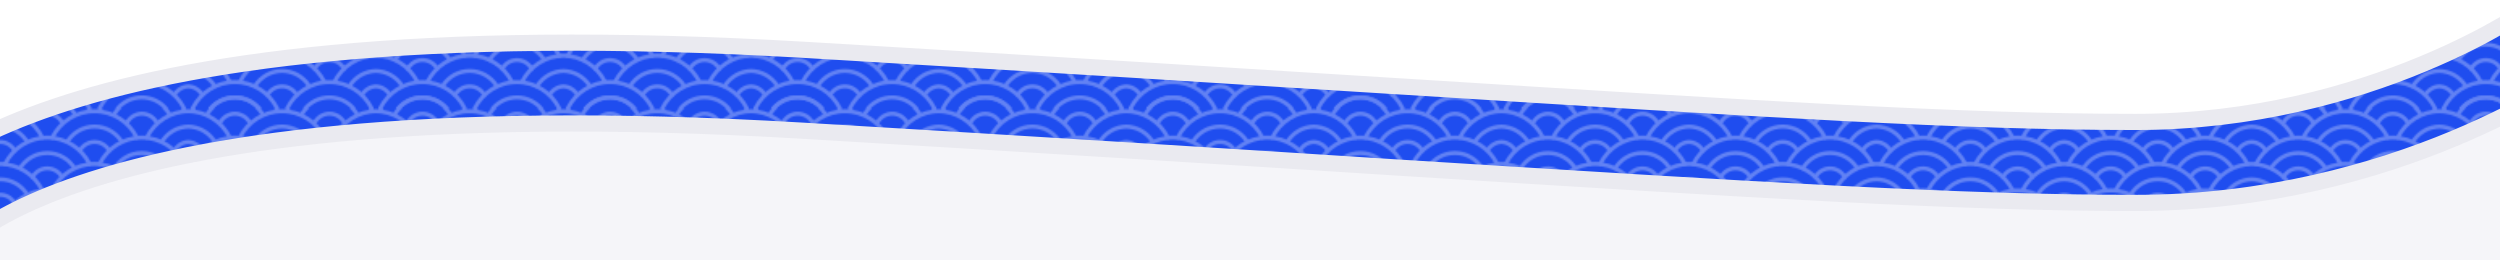 <svg xmlns="http://www.w3.org/2000/svg" xmlns:xlink="http://www.w3.org/1999/xlink" x="0px" y="0px"
	 viewBox="0 0 1546 161" style="enable-background:new 0 0 1546 161;" xml:space="preserve">
<path fill="#F5F5F9" d="M1529.6,473H57.3c-36.8,0-66.7-29.9-66.7-66.7V142.7c0-36.8,29.9-66.7,66.7-66.7h1472.3
	c36.8,0,66.7,29.9,66.7,66.7v263.6C1596.3,443.1,1566.5,473,1529.6,473z"/>
<path fill="#1F4DEF" d="M1593.6,45.4L1593.6,45.4C1593.6,45.4,1593.6,45.4,1593.6,45.4c0,0,0,0-0.1,0.1 M1593.6,45.4l-0.1,0.1
	 M1593.6,45.4L1593.6,45.4l-0.1,0.1 M1593.6,45.4l-0.1,0.1 M1593.4,45.5L1593.4,45.5 M1593.4,45.5L1593.4,45.5
	C1593.4,45.5,1593.4,45.5,1593.4,45.5 M1593.4,45.5l2.9,4.1L1593.4,45.5z M-72.8,132.8c-0.1,0.1-0.1,0.2-0.1,0.2c0,0,0,0,0,0
	L-72.8,132.8C-72.8,132.9-72.8,132.9-72.8,132.8C-72.8,132.9-72.8,132.8-72.8,132.8z M-48.6,140.7c-11.5-6.3-18-9.9-21.6-11.9
	c1-1.4,2.3-3.1,3.9-5c3.8-4.5,9.5-10.1,17.6-16.4l-3.1-3.9l3.1,3.9C-32.6,94.8-6.8,79.7,33.8,66C114.5,38.7,255.2,16.5,499,30.9
	c148.2,8.8,268.3,16.3,367.9,22.6l0,0l0.2,0c226.2,14.2,347.1,21.9,453.4,21.9c72.9,0,134.3-17.8,177.4-35.7
	c21.5-8.9,38.4-17.8,49.8-24.4c5.5-3.2,9.7-5.8,12.5-7.6c2.4,3.3,6.7,9.3,14.7,20.4c7.8,10.8,12.2,16.9,14.5,20.2
	c-0.5,0.3-1,0.7-1.6,1.1c-3.5,2.3-8.6,5.5-15.1,9.2c-13,7.5-31.9,17.4-55.7,27.3c-47.6,19.8-115.5,39.6-196.6,39.6
	c-107.9,0-231.2-7.8-459.5-22.1C761.7,97,642.5,89.5,496,80.8c-240.2-14.2-373.8,8.1-446.3,32.6C13.6,125.6-6.9,138.2-18,146.8
	c-3.3,2.6-5.7,4.8-7.5,6.5c0,0,0,0-0.1,0C-28.9,151.5-35.4,147.9-48.6,140.7z M1564.2,4.5c0.1,0.1,0.1,0.2,0.2,0.3c0,0,0,0,0,0
	L1564.2,4.5z"/>
<path fill="url(#pattern0)" d="M1593.6,45.4L1593.6,45.4C1593.6,45.4,1593.6,45.4,1593.6,45.4c0,0,0,0-0.1,0.1 M1593.6,45.4l-0.1,0.1
	 M1593.6,45.4L1593.6,45.4l-0.1,0.1 M1593.6,45.4l-0.1,0.1 M1593.4,45.5L1593.4,45.5 M1593.4,45.5L1593.4,45.5
	C1593.4,45.5,1593.4,45.5,1593.4,45.5 M1593.4,45.5l2.9,4.1L1593.4,45.5z M-72.8,132.8c-0.1,0.1-0.1,0.2-0.1,0.2c0,0,0,0,0,0
	L-72.8,132.8C-72.8,132.9-72.8,132.9-72.8,132.8C-72.8,132.9-72.8,132.8-72.8,132.8z M-48.6,140.7c-11.5-6.3-18-9.9-21.6-11.9
	c1-1.4,2.3-3.1,3.9-5c3.8-4.5,9.5-10.1,17.6-16.4l-3.1-3.9l3.1,3.9C-32.6,94.8-6.8,79.7,33.8,66C114.5,38.7,255.2,16.5,499,30.9
	c148.2,8.8,268.3,16.3,367.9,22.6l0,0l0.2,0c226.2,14.2,347.1,21.9,453.4,21.9c72.9,0,134.3-17.8,177.4-35.7
	c21.5-8.9,38.4-17.8,49.8-24.4c5.5-3.2,9.7-5.8,12.5-7.6c2.4,3.3,6.7,9.3,14.7,20.4c7.8,10.8,12.2,16.9,14.5,20.2
	c-0.5,0.3-1,0.7-1.6,1.1c-3.5,2.3-8.6,5.5-15.1,9.2c-13,7.5-31.9,17.4-55.7,27.3c-47.6,19.8-115.5,39.6-196.6,39.6
	c-107.9,0-231.2-7.8-459.5-22.1C761.7,97,642.5,89.5,496,80.8c-240.2-14.2-373.8,8.1-446.3,32.6C13.6,125.6-6.9,138.2-18,146.8
	c-3.3,2.6-5.7,4.8-7.5,6.5c0,0,0,0-0.1,0C-28.9,151.5-35.4,147.9-48.6,140.7z M1564.2,4.5c0.1,0.1,0.1,0.2,0.2,0.3c0,0,0,0,0,0
	L1564.2,4.5z"/>
<path fill="none" stroke="#EAEAF0" stroke-width="10" d="M1593.6,45.4L1593.6,45.4C1593.6,45.4,1593.6,45.4,1593.6,45.4c0,0,0,0-0.1,0.1 M1593.6,45.4l-0.1,0.1
	 M1593.6,45.4L1593.6,45.4l-0.1,0.1 M1593.6,45.4l-0.1,0.1 M1593.4,45.5L1593.4,45.5 M1593.4,45.5L1593.4,45.5
	C1593.4,45.5,1593.4,45.5,1593.4,45.5 M1593.4,45.5l2.9,4.1L1593.4,45.5z M-72.8,132.8c-0.1,0.1-0.1,0.2-0.1,0.2c0,0,0,0,0,0
	L-72.8,132.8C-72.8,132.9-72.8,132.9-72.8,132.8C-72.8,132.9-72.8,132.8-72.8,132.8z M-48.6,140.7c-11.5-6.3-18-9.9-21.6-11.9
	c1-1.4,2.3-3.1,3.9-5c3.8-4.5,9.5-10.1,17.6-16.4l-3.1-3.9l3.1,3.9C-32.6,94.8-6.8,79.7,33.8,66C114.5,38.7,255.2,16.5,499,30.9
	c148.2,8.8,268.3,16.3,367.9,22.6l0,0l0.2,0c226.2,14.2,347.1,21.9,453.4,21.9c72.9,0,134.3-17.8,177.4-35.7
	c21.5-8.9,38.4-17.8,49.8-24.4c5.5-3.2,9.7-5.8,12.5-7.6c2.4,3.3,6.7,9.3,14.7,20.4c7.8,10.8,12.2,16.9,14.5,20.2
	c-0.5,0.3-1,0.7-1.6,1.1c-3.5,2.3-8.6,5.5-15.1,9.2c-13,7.5-31.9,17.4-55.7,27.3c-47.6,19.8-115.5,39.6-196.6,39.6
	c-107.9,0-231.2-7.8-459.5-22.1C761.7,97,642.5,89.5,496,80.8c-240.2-14.2-373.8,8.1-446.3,32.6C13.6,125.6-6.9,138.2-18,146.8
	c-3.3,2.6-5.7,4.8-7.5,6.5c0,0,0,0-0.1,0C-28.9,151.5-35.4,147.9-48.6,140.7z M1564.2,4.5c0.1,0.1,0.1,0.2,0.2,0.3c0,0,0,0,0,0
	L1564.2,4.5z"/>

<defs>
	<pattern id="pattern0" patternUnits="userSpaceOnUse" width="116" height="67"> 
		<use xlink:href="#image0"/>
	</pattern>
	<svg id="image0" width="117" height="67" viewBox="0 0 117 67" fill="none" xmlns="http://www.w3.org/2000/svg">
		<g clip-path="url(#clip0)" opacity="0.3">
		<path d="M118.03 -0.436H-1V68.329H118.03V-0.436Z" fill="transparent"/>
		<path d="M32.309 18.136C37.1 8.431 47.012 1.789 58.479 1.789C69.92 1.789 79.833 8.431 84.623 18.11" stroke="#fff" stroke-width="2.5" stroke-miterlimit="10" stroke-linecap="round" stroke-linejoin="round"/>
		<path d="M41.61 20.71C45.101 15.021 51.344 11.237 58.453 11.237C65.563 11.237 71.78 15.021 75.297 20.684" stroke="#fff" stroke-width="2.5" stroke-miterlimit="10" stroke-linecap="round" stroke-linejoin="round"/>
		<path d="M49.458 26.039C51.267 22.898 54.631 20.787 58.479 20.787C62.327 20.787 65.69 22.898 67.474 26.039" stroke="#fff" stroke-width="2.5" stroke-miterlimit="10" stroke-linecap="round" stroke-linejoin="round"/>
		<path d="M3.107 34.456C7.898 24.777 17.81 18.11 29.251 18.11C40.693 18.11 50.58 24.752 55.396 34.405" stroke="#fff" stroke-width="2.5" stroke-miterlimit="10" stroke-linecap="round" stroke-linejoin="round"/>
		<path d="M12.459 36.954C15.975 31.342 22.167 27.609 29.251 27.609C36.31 27.609 42.476 31.316 46.018 36.928" stroke="#fff" stroke-width="2.5" stroke-miterlimit="10" stroke-linecap="round" stroke-linejoin="round"/>
		<path d="M20.231 42.385C22.014 39.245 25.404 37.108 29.251 37.108C33.099 37.108 36.463 39.219 38.272 42.359" stroke="#fff" stroke-width="2.5" stroke-miterlimit="10" stroke-linecap="round" stroke-linejoin="round"/>
		<path d="M61.588 34.354C66.404 24.7 76.291 18.11 87.707 18.11C99.173 18.11 109.086 24.777 113.876 34.456" stroke="#fff" stroke-width="2.5" stroke-miterlimit="10" stroke-linecap="round" stroke-linejoin="round"/>
		<path d="M70.837 37.056C74.328 31.367 80.572 27.583 87.681 27.583C94.739 27.583 100.931 31.316 104.448 36.928" stroke="#fff" stroke-width="2.5" stroke-miterlimit="10" stroke-linecap="round" stroke-linejoin="round"/>
		<path d="M78.66 42.437C80.444 39.27 83.833 37.134 87.706 37.134C91.58 37.134 94.943 39.27 96.727 42.411" stroke="#fff" stroke-width="2.5" stroke-miterlimit="10" stroke-linecap="round" stroke-linejoin="round"/>
		<path d="M32.334 50.674C37.151 41.021 47.038 34.379 58.453 34.379C69.895 34.379 79.807 41.021 84.598 50.7" stroke="#fff" stroke-width="2.5" stroke-miterlimit="10" stroke-linecap="round" stroke-linejoin="round"/>
		<path d="M41.661 53.249C45.177 47.611 51.395 43.878 58.453 43.878C65.512 43.878 71.704 47.611 75.22 53.223" stroke="#fff" stroke-width="2.5" stroke-miterlimit="10" stroke-linecap="round" stroke-linejoin="round"/>
		<path d="M49.484 58.603C51.293 55.488 54.631 53.403 58.453 53.403C62.301 53.403 65.639 55.488 67.448 58.629" stroke="#fff" stroke-width="2.5" stroke-miterlimit="10" stroke-linecap="round" stroke-linejoin="round"/>
		<path d="M0.024 34.405C11.44 34.405 21.326 41.021 26.142 50.649" stroke="#fff" stroke-width="2.5" stroke-miterlimit="10" stroke-linecap="round" stroke-linejoin="round"/>
		<path d="M0.024 43.878C7.082 43.878 13.274 47.611 16.791 53.223" stroke="#fff" stroke-width="2.5" stroke-miterlimit="10" stroke-linecap="round" stroke-linejoin="round"/>
		<path d="M0.024 53.403C3.846 53.403 7.159 55.462 8.993 58.577" stroke="#fff" stroke-width="2.5" stroke-miterlimit="10" stroke-linecap="round" stroke-linejoin="round"/>
		<path d="M90.764 50.726C95.555 41.047 105.467 34.405 116.908 34.405" stroke="#fff" stroke-width="2.5" stroke-miterlimit="10" stroke-linecap="round" stroke-linejoin="round"/>
		<path d="M100.065 53.352C103.556 47.663 109.799 43.878 116.908 43.878" stroke="#fff" stroke-width="2.5" stroke-miterlimit="10" stroke-linecap="round" stroke-linejoin="round"/>
		<path d="M107.913 58.629C109.723 55.514 113.061 53.403 116.908 53.403" stroke="#fff" stroke-width="2.5" stroke-miterlimit="10" stroke-linecap="round" stroke-linejoin="round"/>
		<path d="M61.562 67.047C66.353 57.393 76.265 50.752 87.706 50.752C99.122 50.752 109.009 57.367 113.825 66.995" stroke="#fff" stroke-width="2.5" stroke-miterlimit="10" stroke-linecap="round" stroke-linejoin="round"/>
		<path d="M72.8 67.021C76.444 62.851 81.769 60.225 87.681 60.225C93.618 60.225 98.969 62.876 102.613 67.047" stroke="#fff" stroke-width="2.5" stroke-miterlimit="10" stroke-linecap="round" stroke-linejoin="round"/>
		<path d="M3.158 66.944C7.974 57.316 17.861 50.726 29.251 50.726C40.667 50.726 50.554 57.342 55.37 66.995" stroke="#fff" stroke-width="2.5" stroke-miterlimit="10" stroke-linecap="round" stroke-linejoin="round"/>
		<path d="M14.344 67.021C17.988 62.851 23.314 60.225 29.251 60.225C35.188 60.225 40.514 62.851 44.133 67.021" stroke="#fff" stroke-width="2.5" stroke-miterlimit="10" stroke-linecap="round" stroke-linejoin="round"/>
		<path d="M0.024 1.763C11.491 1.763 21.403 8.431 26.194 18.136" stroke="#fff" stroke-width="2.5" stroke-miterlimit="10" stroke-linecap="round" stroke-linejoin="round"/>
		<path d="M0.024 11.262C7.133 11.262 13.376 15.047 16.867 20.71" stroke="#fff" stroke-width="2.5" stroke-miterlimit="10" stroke-linecap="round" stroke-linejoin="round"/>
		<path d="M0.024 20.787C3.897 20.787 7.261 22.924 9.044 26.064" stroke="#fff" stroke-width="2.5" stroke-miterlimit="10" stroke-linecap="round" stroke-linejoin="round"/>
		<path d="M90.764 18.11C95.555 8.431 105.467 1.763 116.934 1.763" stroke="#fff" stroke-width="2.5" stroke-miterlimit="10" stroke-linecap="round" stroke-linejoin="round"/>
		<path d="M100.04 20.762C103.531 15.047 109.799 11.262 116.909 11.262" stroke="#fff" stroke-width="2.5" stroke-miterlimit="10" stroke-linecap="round" stroke-linejoin="round"/>
		<path d="M107.913 26.013C109.723 22.872 113.061 20.787 116.908 20.787" stroke="#fff" stroke-width="2.5" stroke-miterlimit="10" stroke-linecap="round" stroke-linejoin="round"/>
		<path d="M61.62 0.967C66.41 -8.686 76.323 -15.328 87.764 -15.328C99.18 -15.328 109.067 -8.712 113.883 0.916" stroke="#fff" stroke-width="2.5" stroke-miterlimit="10" stroke-linecap="round" stroke-linejoin="round"/>
		<path d="M3.215 0.864C8.031 -8.764 17.918 -15.354 29.309 -15.354C40.724 -15.354 50.611 -8.738 55.428 0.916" stroke="#fff" stroke-width="2.5" stroke-miterlimit="10" stroke-linecap="round" stroke-linejoin="round"/>
		<path d="M12.484 69.569C16.001 63.958 22.193 60.225 29.277 60.225C36.335 60.225 42.502 63.932 46.044 69.544" stroke="#fff" stroke-width="2.5" stroke-miterlimit="10" stroke-linecap="round" stroke-linejoin="round"/>
		<path d="M12.484 3.154C16.001 -2.458 22.193 -6.191 29.277 -6.191C36.335 -6.191 42.502 -2.484 46.044 3.128" stroke="#fff" stroke-width="2.5" stroke-miterlimit="10" stroke-linecap="round" stroke-linejoin="round"/>
		<path d="M20.256 8.585C22.04 5.445 25.429 3.308 29.277 3.308C33.124 3.308 36.488 5.419 38.297 8.559" stroke="#fff" stroke-width="2.5" stroke-miterlimit="10" stroke-linecap="round" stroke-linejoin="round"/>
		<path d="M70.952 3.154C74.469 -2.458 80.661 -6.191 87.745 -6.191C94.803 -6.191 100.97 -2.484 104.512 3.128" stroke="#fff" stroke-width="2.5" stroke-miterlimit="10" stroke-linecap="round" stroke-linejoin="round"/>
		<path d="M78.724 8.585C80.508 5.445 83.897 3.308 87.745 3.308C91.592 3.308 94.956 5.419 96.765 8.559" stroke="#fff" stroke-width="2.5" stroke-miterlimit="10" stroke-linecap="round" stroke-linejoin="round"/>
		</g>
		<defs>
		<clipPath id="clip0">
		<rect x="-1" y="-7" width="119" height="78" fill="white"/>
		</clipPath>
		</defs>
	</svg>
</defs>
</svg>
